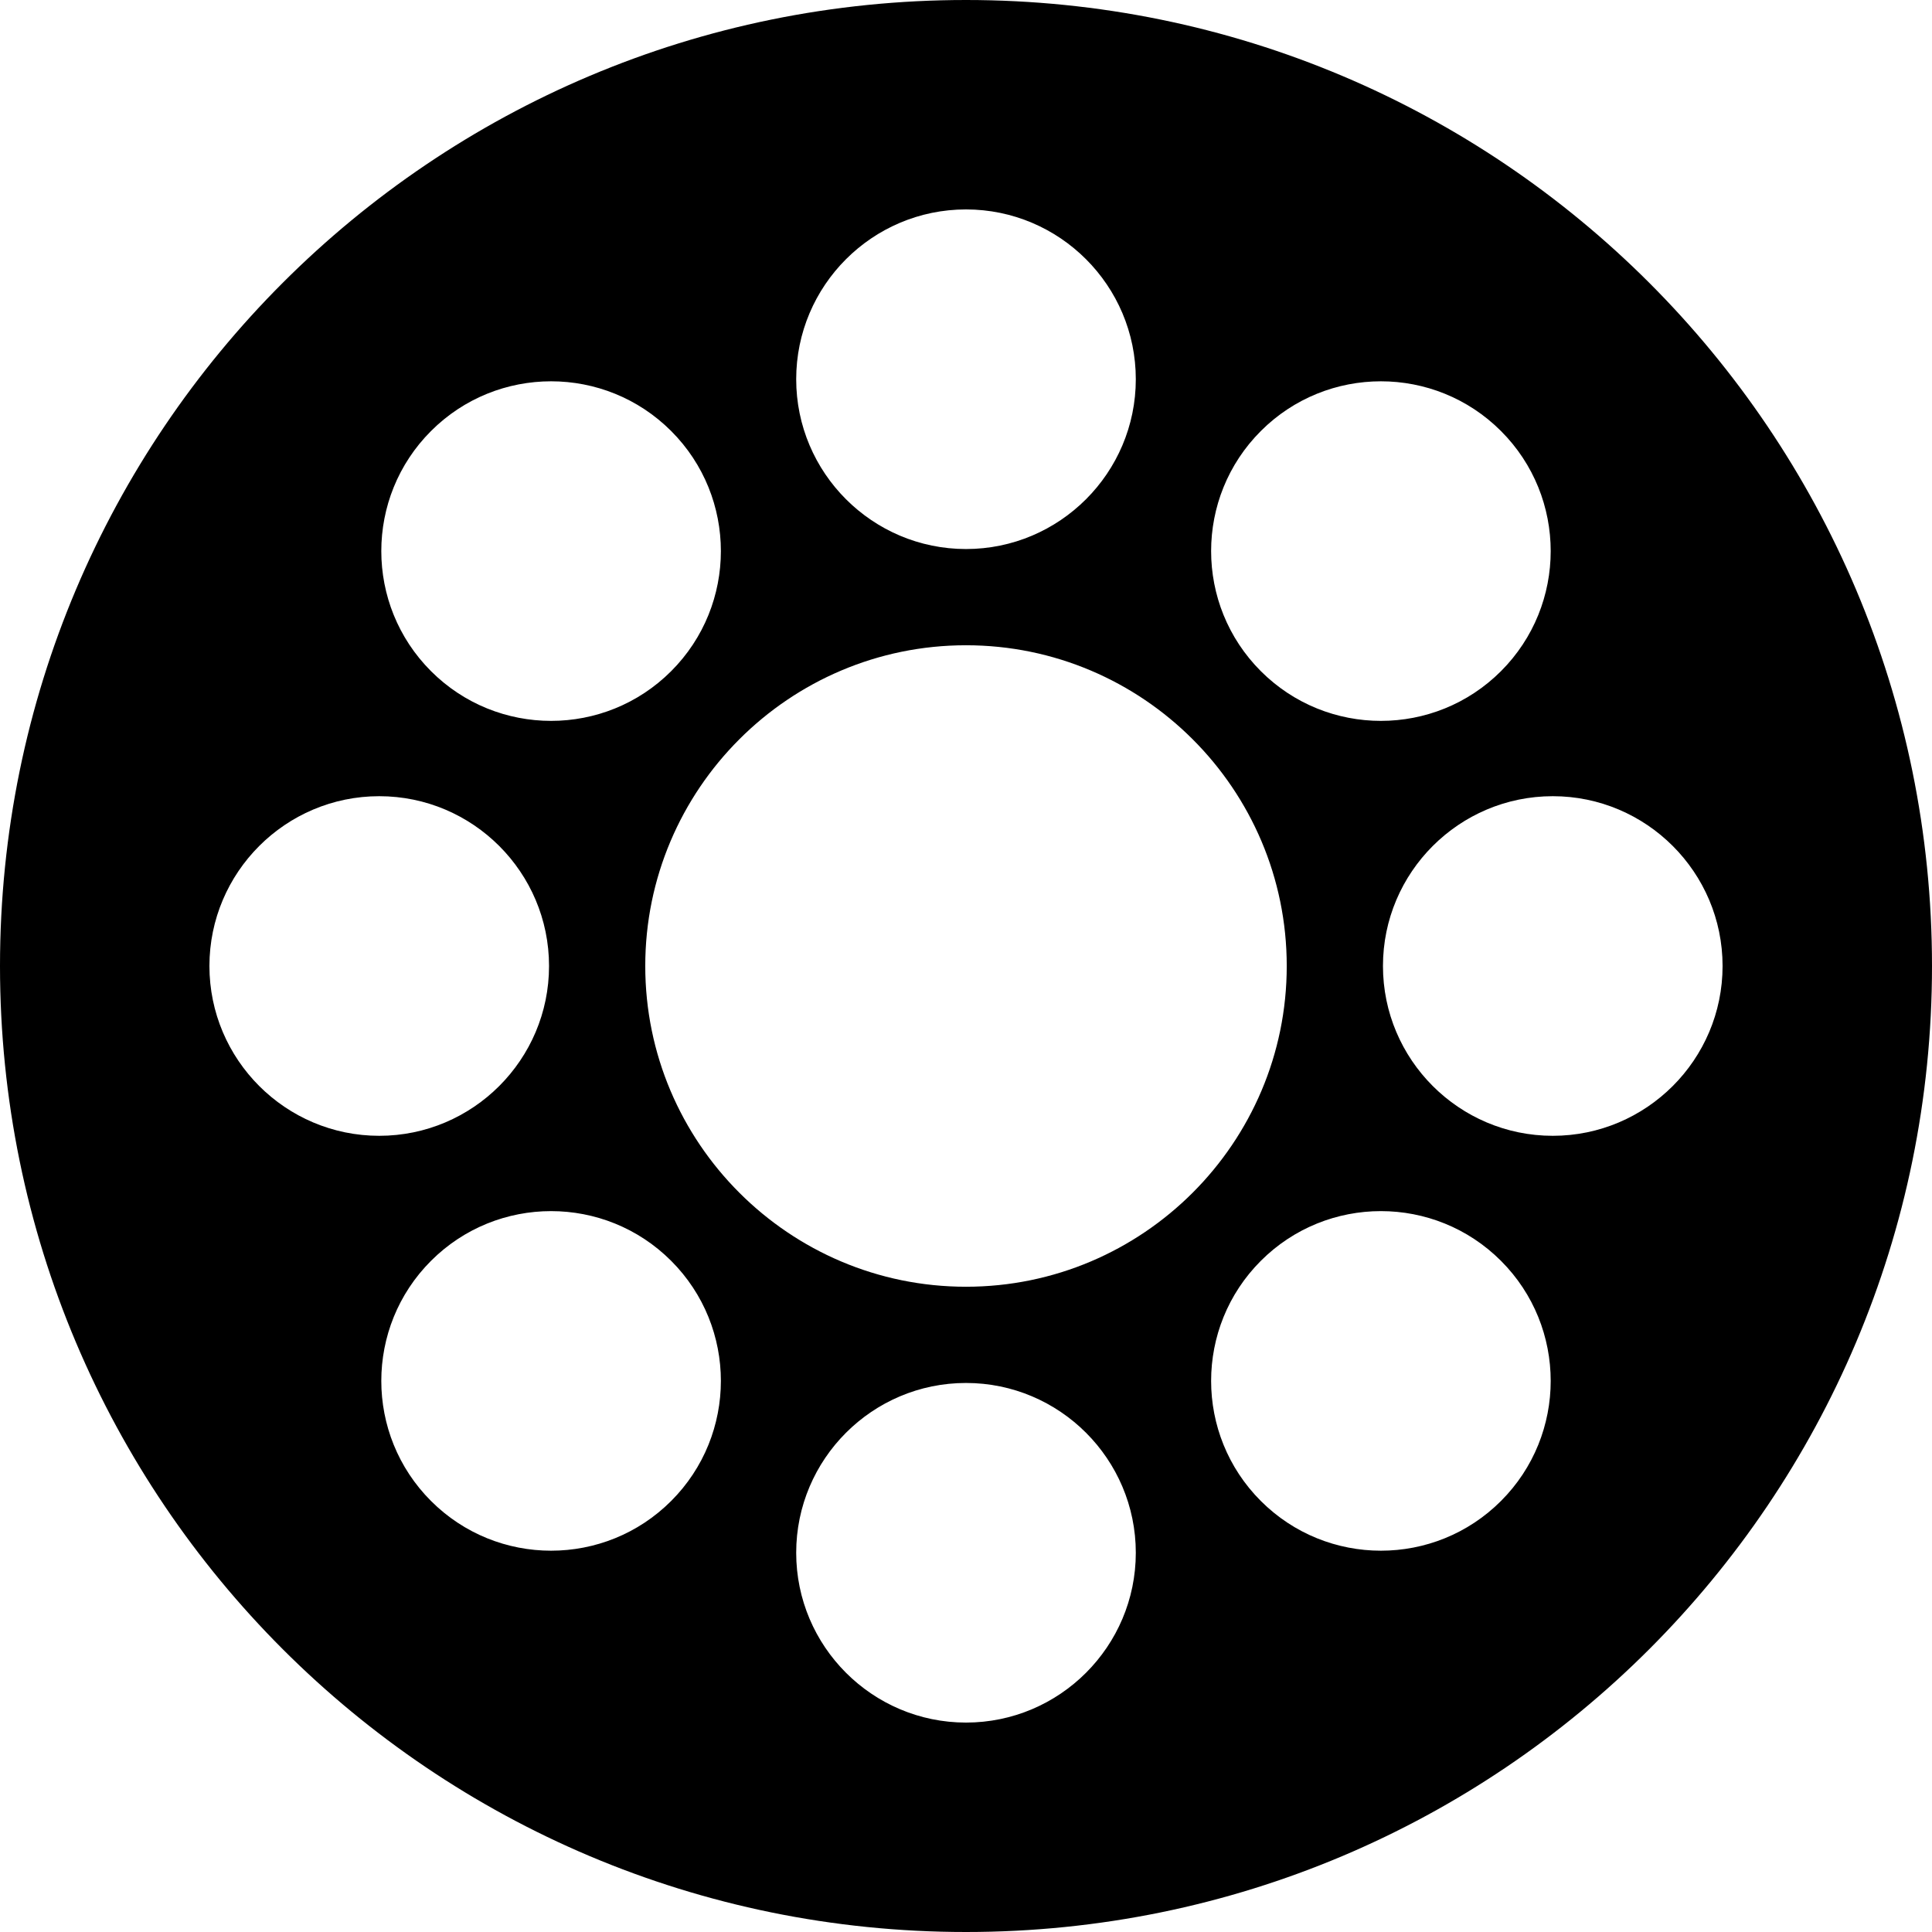 <?xml version="1.0" encoding="iso-8859-1"?>
<!-- Generator: Adobe Illustrator 19.0.0, SVG Export Plug-In . SVG Version: 6.00 Build 0)  -->
<svg version="1.1" id="Capa_1" xmlns="http://www.w3.org/2000/svg" xmlns:xlink="http://www.w3.org/1999/xlink" x="0px" y="0px"
	 viewBox="0 0 512 512" style="enable-background:new 0 0 512 512;" xml:space="preserve">
<g>
	<g>
		<path d="M256,0C114.508,0,0,114.497,0,256c0,141.492,114.497,256,256,256c141.492,0,256-114.497,256-256
			C512,114.508,397.503,0,256,0z M334.136,114.225c17.568-17.568,46.07-17.568,63.64,0.001c17.569,17.569,17.567,46.069,0,63.639
			c-0.001,0.001-0.001,0.001-0.001,0.001c-17.57,17.568-46.07,17.568-63.64-0.001C316.567,160.296,316.566,131.794,334.136,114.225z
			 M256,55.5c24.813,0,45,20.187,45,45s-20.187,45-45,45s-45-20.187-45-45S231.187,55.5,256,55.5z M114.226,114.225
			c17.569-17.569,46.069-17.567,63.639,0c0.001,0.001,0.001,0.001,0.001,0.001c17.568,17.57,17.568,46.07-0.001,63.64
			c-17.568,17.568-46.07,17.568-63.64-0.001C96.657,160.296,96.656,131.794,114.226,114.225z M55.5,256c0-24.813,20.187-45,45-45
			s45,20.187,45,45s-20.187,45-45,45S55.5,280.813,55.5,256z M177.865,397.774c-17.571,17.569-46.071,17.569-63.641,0
			c-17.568-17.568-17.568-46.07,0.001-63.64c17.568-17.568,46.07-17.568,63.64,0.001
			C195.434,351.704,195.433,380.205,177.865,397.774z M256,456.5c-24.813,0-45-20.187-45-45s20.187-45,45-45s45,20.187,45,45
			S280.813,456.5,256,456.5z M256,341c-46.869,0-85-38.131-85-85c0-46.869,38.131-85,85-85s85,38.131,85,85S302.869,341,256,341z
			 M397.774,397.775c-17.568,17.568-46.07,17.568-63.64-0.001c-17.568-17.568-17.568-46.07,0.001-63.64
			c17.569-17.569,46.069-17.567,63.639,0c0.001,0.001,0.001,0.001,0.001,0.001C415.343,351.705,415.344,380.206,397.774,397.775z
			 M411.5,301c-24.813,0-45-20.187-45-45s20.187-45,45-45s45,20.187,45,45S436.313,301,411.5,301z"/>
	</g>
</g>
<g>
</g>
<g>
</g>
<g>
</g>
<g>
</g>
<g>
</g>
<g>
</g>
<g>
</g>
<g>
</g>
<g>
</g>
<g>
</g>
<g>
</g>
<g>
</g>
<g>
</g>
<g>
</g>
<g>
</g>
</svg>
